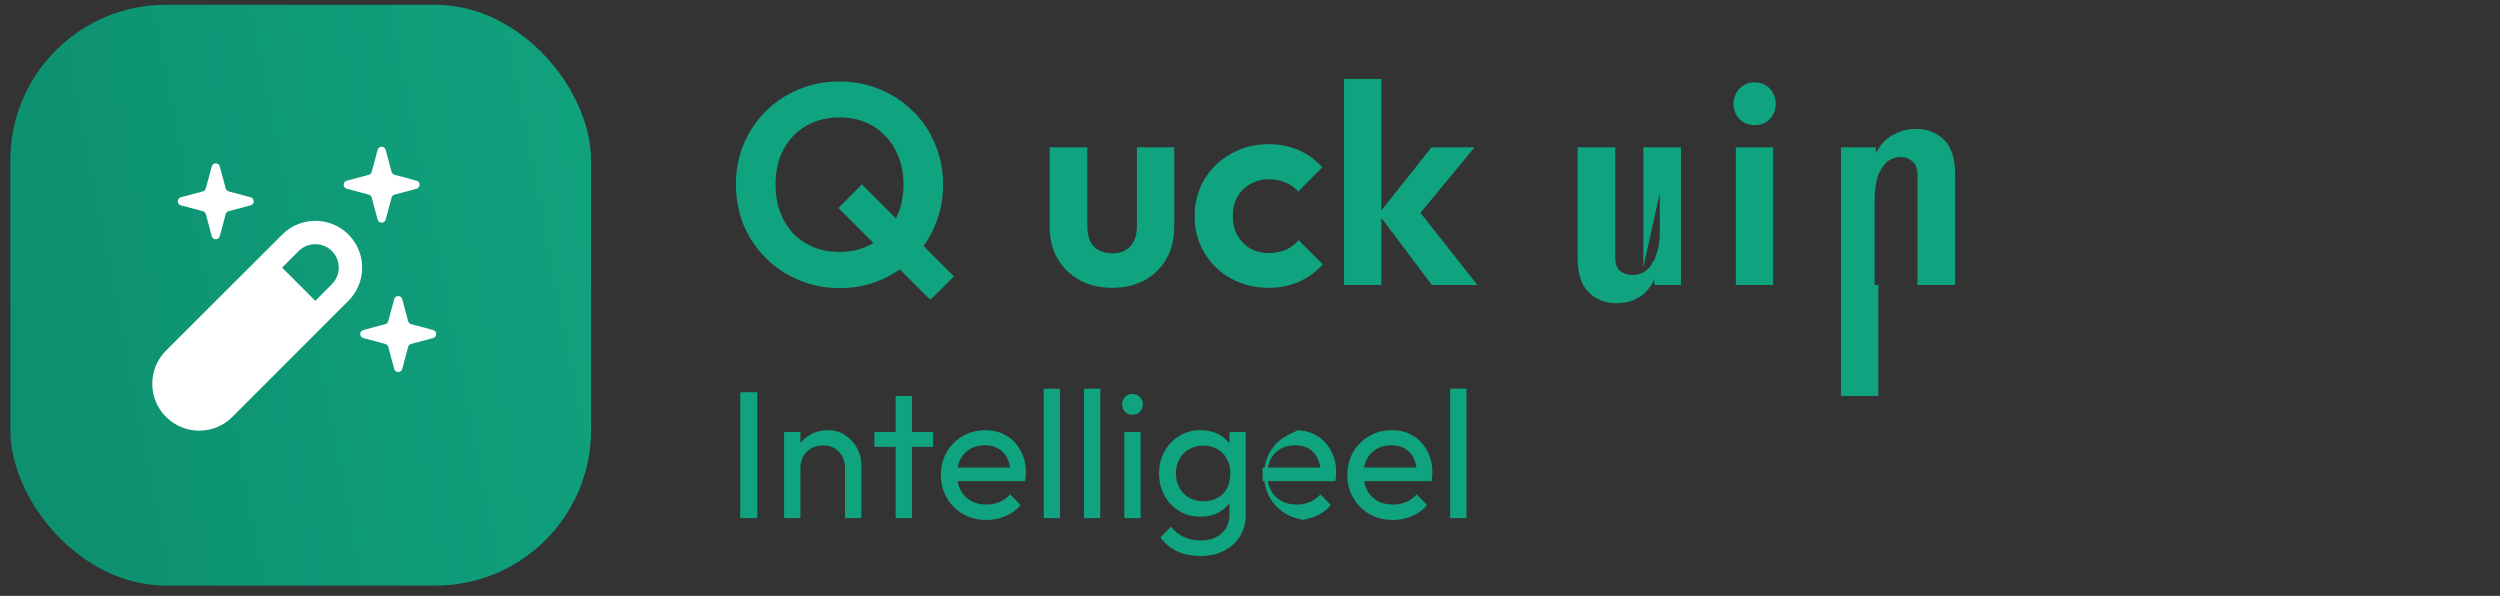 <svg width="193" height="46" viewBox="0 0 193 46" fill="none" xmlns="http://www.w3.org/2000/svg">
<rect x="0" y="0" width="193" height="46" fill="#333333" stroke="none"/>
<path d="M64.844 22.242C63.715 22.242 62.659 22.037 61.676 21.626C60.708 21.215 59.857 20.651 59.124 19.932C58.391 19.199 57.819 18.348 57.408 17.38C57.012 16.397 56.814 15.349 56.814 14.234C56.814 13.119 57.012 12.085 57.408 11.132C57.819 10.164 58.383 9.321 59.102 8.602C59.835 7.869 60.686 7.304 61.654 6.908C62.622 6.497 63.671 6.292 64.8 6.292C65.929 6.292 66.978 6.497 67.946 6.908C68.914 7.304 69.765 7.869 70.498 8.602C71.231 9.321 71.796 10.164 72.192 11.132C72.603 12.1 72.808 13.141 72.808 14.256C72.808 15.371 72.603 16.412 72.192 17.38C71.796 18.348 71.231 19.199 70.498 19.932C69.779 20.651 68.936 21.215 67.968 21.626C67 22.037 65.959 22.242 64.844 22.242ZM71.818 23.144L64.734 16.06L66.538 14.234L73.644 21.34L71.818 23.144ZM64.8 19.448C65.783 19.448 66.641 19.228 67.374 18.788C68.122 18.348 68.701 17.739 69.112 16.962C69.537 16.185 69.75 15.275 69.75 14.234C69.75 13.471 69.625 12.775 69.376 12.144C69.141 11.513 68.804 10.971 68.364 10.516C67.924 10.047 67.403 9.687 66.802 9.438C66.201 9.189 65.533 9.064 64.8 9.064C63.832 9.064 62.974 9.284 62.226 9.724C61.493 10.149 60.913 10.751 60.488 11.528C60.077 12.305 59.872 13.207 59.872 14.234C59.872 15.011 59.989 15.723 60.224 16.368C60.473 17.013 60.811 17.563 61.236 18.018C61.676 18.473 62.197 18.825 62.798 19.074C63.414 19.323 64.081 19.448 64.8 19.448ZM85.855 22.22C84.916 22.22 84.08 22.022 83.347 21.626C82.628 21.23 82.064 20.68 81.653 19.976C81.242 19.272 81.037 18.458 81.037 17.534V11.374H83.941V17.468C83.941 17.908 84.014 18.289 84.161 18.612C84.308 18.92 84.528 19.155 84.821 19.316C85.114 19.477 85.459 19.558 85.855 19.558C86.456 19.558 86.925 19.375 87.263 19.008C87.6 18.641 87.769 18.128 87.769 17.468V11.374H90.651V17.534C90.651 18.473 90.445 19.294 90.035 19.998C89.639 20.702 89.074 21.252 88.341 21.648C87.622 22.029 86.793 22.22 85.855 22.22ZM97.946 22.22C96.861 22.22 95.885 21.978 95.02 21.494C94.154 21.01 93.472 20.35 92.974 19.514C92.475 18.678 92.226 17.739 92.226 16.698C92.226 15.642 92.475 14.696 92.974 13.86C93.472 13.024 94.154 12.364 95.02 11.88C95.9 11.381 96.875 11.132 97.946 11.132C98.782 11.132 99.552 11.286 100.256 11.594C100.96 11.902 101.569 12.342 102.082 12.914L100.234 14.784C99.955 14.476 99.618 14.241 99.222 14.08C98.841 13.919 98.415 13.838 97.946 13.838C97.418 13.838 96.941 13.963 96.516 14.212C96.105 14.447 95.775 14.777 95.526 15.202C95.291 15.613 95.174 16.104 95.174 16.676C95.174 17.233 95.291 17.732 95.526 18.172C95.775 18.597 96.105 18.935 96.516 19.184C96.941 19.419 97.418 19.536 97.946 19.536C98.43 19.536 98.862 19.455 99.244 19.294C99.64 19.118 99.977 18.869 100.256 18.546L102.126 20.416C101.583 21.003 100.96 21.45 100.256 21.758C99.552 22.066 98.782 22.22 97.946 22.22ZM110.534 22L106.42 16.522L110.512 11.374H113.834L109.038 17.182L109.148 15.774L114.054 22H110.534ZM103.758 22V6.094H106.64V22H103.758ZM126.868 20.636V11.374H129.772V22H127.736L127.538 20.218H127.934C127.934 20.863 127.8 21.428 127.532 21.912C127.264 22.381 126.896 22.748 126.428 23.012C125.96 23.276 125.414 23.408 124.79 23.408C123.939 23.408 123.227 23.129 122.654 22.572C122.081 22.015 121.794 21.135 121.794 19.932V11.374H124.698V19.888C124.698 20.357 124.824 20.702 125.076 20.922C125.343 21.127 125.667 21.23 126.048 21.23C126.473 21.23 126.834 21.098 127.134 20.834C127.449 20.57 127.691 20.191 127.86 19.696C128.044 19.201 128.136 18.612 128.136 17.938V11.374H128.906L126.868 20.636ZM134.005 22V11.374H136.887V22H134.005ZM135.457 9.658C134.988 9.658 134.599 9.504 134.291 9.196C133.983 8.873 133.829 8.477 133.829 8.008C133.829 7.553 133.983 7.165 134.291 6.842C134.599 6.519 134.988 6.358 135.457 6.358C135.941 6.358 136.33 6.519 136.623 6.842C136.931 7.165 137.085 7.553 137.085 8.008C137.085 8.477 136.931 8.873 136.623 9.196C136.33 9.504 135.941 9.658 135.457 9.658ZM145.005 22V30.564H142.123V11.374H144.797L144.995 13.112H144.599C144.599 12.467 144.747 11.909 145.043 11.44C145.339 10.971 145.744 10.609 146.256 10.354C146.768 10.085 147.329 9.95 147.939 9.95C148.79 9.95 149.502 10.229 150.075 10.786C150.648 11.343 150.935 12.223 150.935 13.426V22H148.031V13.51C148.031 13.041 147.905 12.696 147.653 12.476C147.401 12.241 147.092 12.124 146.726 12.124C146.301 12.124 145.934 12.263 145.625 12.542C145.331 12.821 145.103 13.207 144.941 13.702C144.794 14.197 144.72 14.787 144.72 15.472V22H143.95L145.005 22Z" fill="#10a37f"/>
<path d="M57.148 40V30.284H58.464V40H57.148ZM65.237 40V36.122C65.237 35.618 65.079 35.203 64.761 34.876C64.444 34.549 64.033 34.386 63.529 34.386C63.193 34.386 62.895 34.461 62.633 34.61C62.372 34.759 62.167 34.965 62.017 35.226C61.868 35.487 61.793 35.786 61.793 36.122L61.275 35.828C61.275 35.324 61.387 34.876 61.611 34.484C61.835 34.092 62.148 33.784 62.549 33.56C62.951 33.327 63.403 33.21 63.907 33.21C64.411 33.21 64.855 33.336 65.237 33.588C65.629 33.84 65.937 34.171 66.161 34.582C66.385 34.983 66.497 35.413 66.497 35.87V40H65.237ZM60.533 40V33.35H61.793V40H60.533ZM69.143 40V30.564H70.403V40H69.143ZM67.505 34.498V33.35H72.041V34.498H67.505ZM76.15 40.14C75.488 40.14 74.891 39.991 74.359 39.692C73.826 39.384 73.406 38.969 73.099 38.446C72.79 37.923 72.636 37.331 72.636 36.668C72.636 36.015 72.786 35.427 73.085 34.904C73.392 34.381 73.803 33.971 74.317 33.672C74.839 33.364 75.422 33.21 76.067 33.21C76.683 33.21 77.224 33.35 77.691 33.63C78.166 33.91 78.535 34.297 78.796 34.792C79.067 35.287 79.203 35.847 79.203 36.472C79.203 36.565 79.198 36.668 79.189 36.78C79.179 36.883 79.16 37.004 79.132 37.144H73.519V36.094H78.46L77.999 36.5C77.999 36.052 77.919 35.674 77.76 35.366C77.602 35.049 77.378 34.806 77.088 34.638C76.799 34.461 76.449 34.372 76.038 34.372C75.609 34.372 75.231 34.465 74.904 34.652C74.578 34.839 74.326 35.1 74.148 35.436C73.971 35.772 73.882 36.169 73.882 36.626C73.882 37.093 73.976 37.503 74.162 37.858C74.349 38.203 74.615 38.474 74.96 38.67C75.306 38.857 75.703 38.95 76.15 38.95C76.524 38.95 76.865 38.885 77.172 38.754C77.49 38.623 77.76 38.427 77.984 38.166L78.796 38.992C78.479 39.365 78.087 39.65 77.621 39.846C77.163 40.042 76.673 40.14 76.15 40.14ZM80.576 40V30.004H81.836V40H80.576ZM83.68 40V30.004H84.94V40H83.68ZM86.797 40V33.35H88.057V40H86.797ZM87.427 32.02C87.194 32.02 87.003 31.945 86.853 31.796C86.704 31.637 86.629 31.441 86.629 31.208C86.629 30.984 86.704 30.797 86.853 30.648C87.003 30.489 87.194 30.41 87.427 30.41C87.661 30.41 87.852 30.489 88.001 30.648C88.151 30.797 88.225 30.984 88.225 31.208C88.225 31.441 88.151 31.637 88.001 31.796C87.852 31.945 87.661 32.02 87.427 32.02ZM92.672 42.926C91.991 42.926 91.384 42.8 90.852 42.548C90.33 42.296 89.91 41.941 89.592 41.484L90.404 40.658C90.675 41.003 90.997 41.265 91.37 41.442C91.744 41.629 92.187 41.722 92.7 41.722C93.382 41.722 93.918 41.54 94.31 41.176C94.712 40.821 94.912 40.341 94.912 39.734V38.082L95.136 36.584L94.912 35.1V33.35H96.172V39.734C96.172 40.369 96.023 40.924 95.724 41.4C95.435 41.876 95.024 42.249 94.492 42.52C93.97 42.791 93.363 42.926 92.672 42.926ZM92.672 39.888C92.066 39.888 91.52 39.743 91.034 39.454C90.558 39.165 90.18 38.768 89.9 38.264C89.62 37.751 89.48 37.177 89.48 36.542C89.48 35.907 89.62 35.343 89.9 34.848C90.18 34.344 90.558 33.947 91.034 33.658C91.52 33.359 92.066 33.21 92.672 33.21C93.195 33.21 93.657 33.313 94.058 33.518C94.46 33.723 94.777 34.013 95.01 34.386C95.253 34.75 95.384 35.179 95.402 35.674V37.438C95.374 37.923 95.239 38.353 94.996 38.726C94.763 39.09 94.446 39.375 94.044 39.58C93.643 39.785 93.186 39.888 92.672 39.888ZM92.924 38.698C93.335 38.698 93.694 38.609 94.002 38.432C94.32 38.255 94.562 38.007 94.73 37.69C94.898 37.363 94.982 36.985 94.982 36.556C94.982 36.127 94.894 35.753 94.716 35.436C94.548 35.109 94.31 34.857 94.002 34.68C93.694 34.493 93.33 34.4 92.91 34.4C92.49 34.4 92.122 34.493 91.804 34.68C91.487 34.857 91.235 35.109 91.048 35.436C90.871 35.753 90.782 36.122 90.782 36.542C90.782 36.962 90.871 37.335 91.048 37.662C91.235 37.989 91.487 38.245 91.804 38.432C92.131 38.609 92.504 38.698 92.924 38.698ZM101.102 40.14C100.439 40.14 99.842 39.991 99.31 39.692C98.778 39.384 98.358 38.969 98.05 38.446C97.742 37.923 97.588 37.331 97.588 36.668C97.588 36.015 97.737 35.427 98.036 34.904C98.344 34.381 98.754 33.971 99.268 33.672C99.79 33.364 100.374 33.21 100.018 33.21C100.634 33.21 101.175 33.35 101.642 33.63C102.118 33.91 102.486 34.297 102.748 34.792C103.019 35.287 103.154 35.847 103.154 36.472C103.154 36.565 103.149 36.668 103.14 36.78C103.131 36.883 103.112 37.004 103.084 37.144H97.47V36.094H102.412L101.95 36.5C101.95 36.052 101.871 35.674 101.712 35.366C101.553 35.049 101.329 34.806 101.04 34.638C100.751 34.461 100.401 34.372 99.99 34.372C99.56 34.372 99.182 34.465 98.856 34.652C98.529 34.839 98.277 35.1 98.1 35.436C97.922 35.772 97.834 36.169 97.834 36.626C97.834 37.093 97.927 37.503 98.114 37.858C98.3 38.203 98.566 38.474 98.912 38.67C99.257 38.857 99.654 38.95 100.102 38.95C100.475 38.95 100.816 38.885 101.124 38.754C101.441 38.623 101.712 38.427 101.936 38.166L102.748 38.992C102.431 39.365 102.039 39.65 101.572 39.846C101.115 40.042 100.625 40.14 100.102 40.14ZM107.528 40.14C106.865 40.14 106.268 39.991 105.736 39.692C105.204 39.384 104.784 38.969 104.476 38.446C104.168 37.923 104.014 37.331 104.014 36.668C104.014 36.015 104.163 35.427 104.462 34.904C104.77 34.381 105.181 33.971 105.694 33.672C106.217 33.364 106.8 33.21 107.444 33.21C108.06 33.21 108.601 33.35 109.068 33.63C109.544 33.91 109.913 34.297 110.174 34.792C110.445 35.287 110.58 35.847 110.58 36.472C110.58 36.565 110.576 36.668 110.566 36.78C110.557 36.883 110.539 37.004 110.51 37.144H104.896V36.094H109.838L109.376 36.5C109.376 36.052 109.297 35.674 109.138 35.366C108.98 35.049 108.756 34.806 108.466 34.638C108.177 34.461 107.827 34.372 107.416 34.372C106.987 34.372 106.609 34.465 106.282 34.652C105.955 34.839 105.703 35.1 105.526 35.436C105.349 35.772 105.26 36.169 105.26 36.626C105.26 37.093 105.353 37.503 105.54 37.858C105.727 38.203 105.993 38.474 106.338 38.67C106.683 38.857 107.08 38.95 107.528 38.95C107.901 38.95 108.242 38.885 108.55 38.754C108.867 38.623 109.138 38.427 109.362 38.166L110.174 38.992C109.857 39.365 109.465 39.65 108.998 39.846C108.541 40.042 108.051 40.14 107.528 40.14ZM111.954 40V30.004H113.214V40H111.954Z" fill="#10a37f"/>
<rect x="0.797" y="0.373" width="44.833" height="44.833" rx="12" fill="url(#paint0_linear_8961_4661)"/>
<path fill-rule="evenodd" clip-rule="evenodd" d="M17.936 32.186L26.901 23.218C28.315 21.804 28.312 19.511 26.894 18.101C25.482 16.696 23.201 16.698 21.792 18.105L12.818 27.065C11.402 28.478 11.402 30.772 12.816 32.187C14.23 33.6 16.523 33.6 17.936 32.186ZM21.779 20.661L24.34 23.222L25.621 21.941C26.328 21.234 26.328 20.087 25.621 19.38C24.914 18.673 23.767 18.673 23.06 19.38L21.779 20.661Z" fill="white"/>
<path d="M16.348 12.846C16.433 12.53 16.881 12.53 16.966 12.846L17.424 14.547C17.454 14.657 17.54 14.743 17.65 14.773L19.351 15.231C19.666 15.316 19.666 15.764 19.351 15.849L17.65 16.307C17.54 16.337 17.454 16.423 17.424 16.533L16.966 18.233C16.881 18.549 16.433 18.549 16.348 18.233L15.89 16.533C15.86 16.423 15.774 16.337 15.664 16.307L13.963 15.849C13.648 15.764 13.648 15.316 13.963 15.231L15.664 14.773C15.774 14.743 15.86 14.657 15.89 14.547L16.348 12.846Z" fill="white"/>
<path d="M29.154 11.567C29.24 11.251 29.688 11.251 29.773 11.567L30.231 13.268C30.26 13.378 30.346 13.464 30.457 13.493L32.157 13.951C32.473 14.036 32.473 14.485 32.157 14.57L30.457 15.027C30.346 15.057 30.26 15.143 30.231 15.254L29.773 16.954C29.688 17.27 29.24 17.27 29.154 16.954L28.697 15.254C28.667 15.143 28.581 15.057 28.471 15.027L26.77 14.57C26.454 14.485 26.454 14.036 26.77 13.951L28.471 13.493C28.581 13.464 28.667 13.378 28.697 13.268L29.154 11.567Z" fill="white"/>
<path d="M30.434 23.094C30.519 22.778 30.967 22.778 31.052 23.094L31.51 24.795C31.54 24.905 31.626 24.991 31.736 25.021L33.437 25.479C33.752 25.564 33.752 26.012 33.437 26.097L31.736 26.555C31.626 26.584 31.54 26.671 31.51 26.781L31.052 28.481C30.967 28.797 30.519 28.797 30.434 28.481L29.976 26.781C29.946 26.671 29.86 26.584 29.75 26.555L28.049 26.097C27.733 26.012 27.733 25.564 28.049 25.479L29.75 25.021C29.86 24.991 29.946 24.905 29.976 24.795L30.434 23.094Z" fill="white"/>
<defs>
<linearGradient id="paint0_linear_8961_4661" x1="51.607" y1="16.812" x2="-2.192" y2="27.273" gradientUnits="userSpaceOnUse">
<stop stop-color="#10a37f"/>
<stop offset="1" stop-color="#0d8f6f"/>
</linearGradient>
</defs>
</svg>
